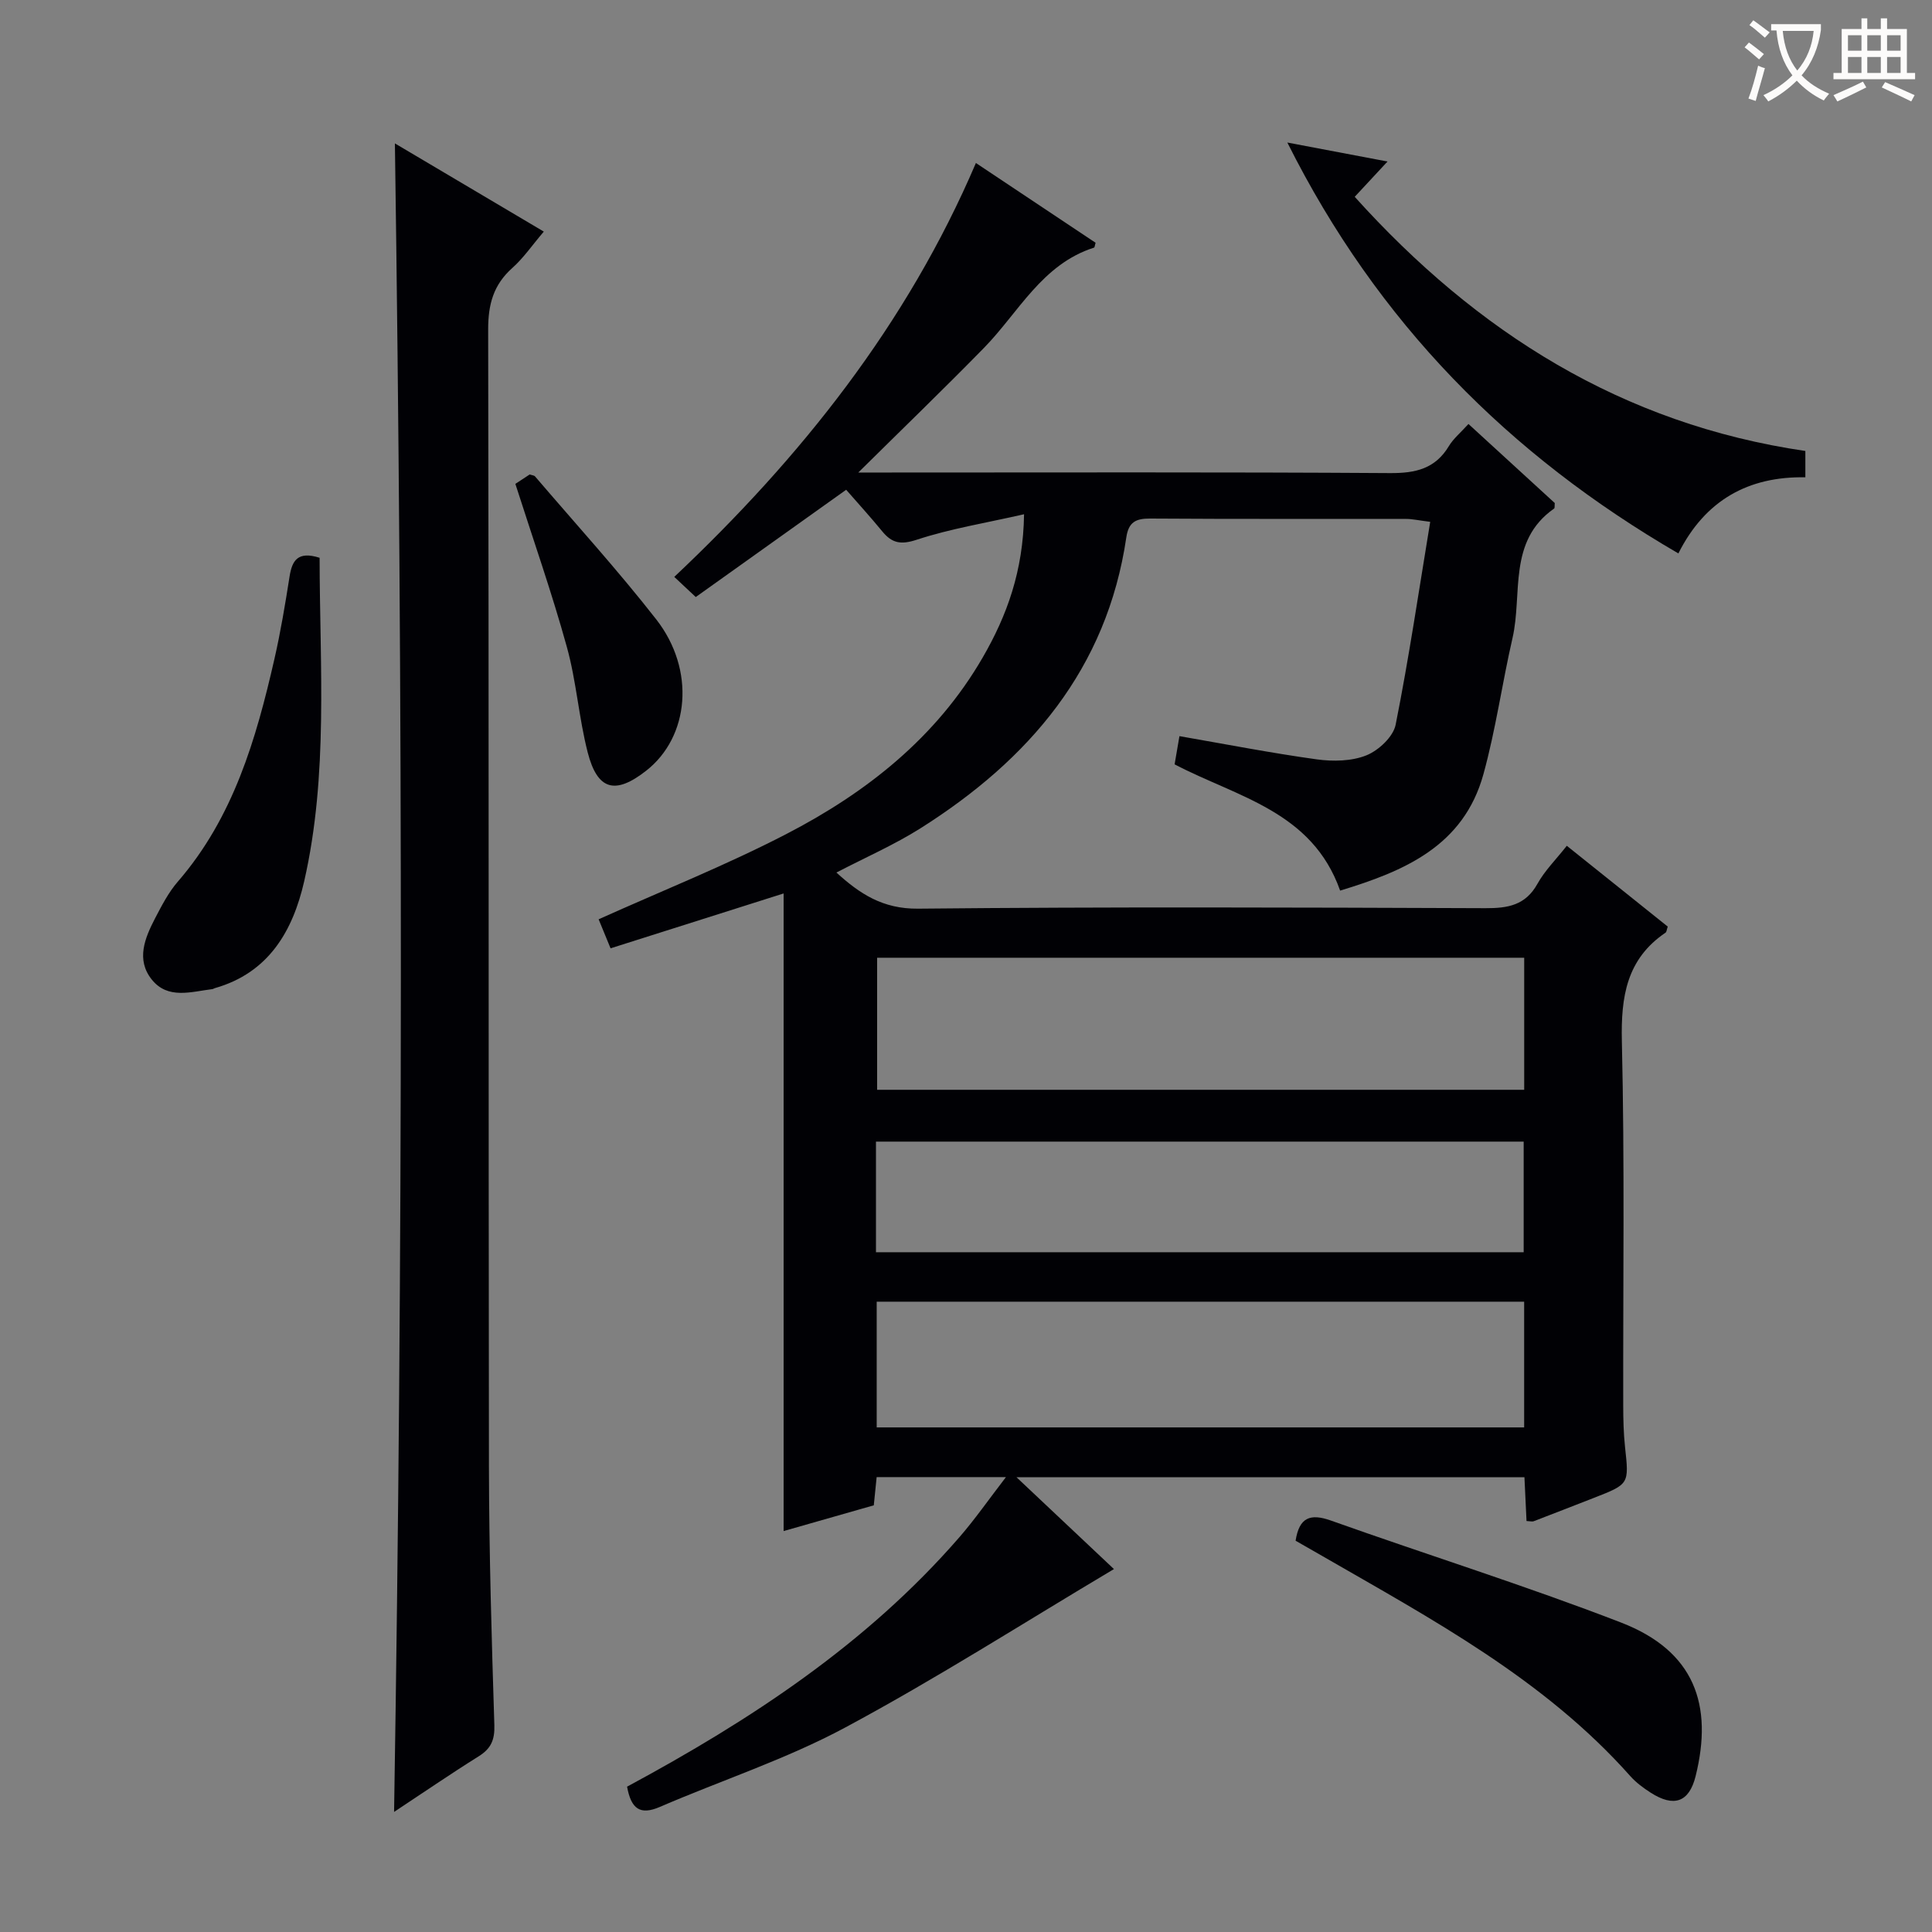<svg enable-background="new 0 0 400 400" viewBox="0 0 400 400" xmlns="http://www.w3.org/2000/svg"><rect x="0" y="0" width="400" height="400" fill="#808080" stroke="none"/><g fill="#010105"><path d="m129.83 369.91c25.6-13.8 49.59-29.54 68.77-51.61 3.25-3.74 6.08-7.82 9.67-12.48-9.51 0-18.04 0-26.77 0-.2 1.98-.38 3.76-.59 5.84-6.11 1.74-12.28 3.5-18.67 5.33 0-43.98 0-87.66 0-132.01-11.64 3.69-23.39 7.42-35.83 11.36-.92-2.24-1.81-4.41-2.47-6.01 13.23-5.95 26.36-11.18 38.84-17.64 16.61-8.59 31.09-20 40.67-36.55 5.02-8.67 8.4-17.92 8.57-29.67-7.92 1.81-15.24 2.98-22.2 5.27-3.34 1.1-5.15.72-7.17-1.74-2.42-2.95-4.99-5.77-7.46-8.6-10.93 7.79-20.91 14.92-31.14 22.21-1.6-1.5-2.89-2.71-4.45-4.17 26.21-24.72 48.16-52.26 62.45-85.69 8.55 5.69 16.68 11.11 24.78 16.51-.15.47-.17.96-.33 1.01-10.79 3.45-15.6 13.43-22.81 20.79-8.34 8.52-16.92 16.8-25.99 25.77h5.63c34.82 0 69.65-.11 104.47.12 5.27.03 9.35-.89 12.18-5.6.92-1.53 2.39-2.74 4.05-4.57 6.05 5.54 12.01 11 17.87 16.37-.06.54.03 1.02-.14 1.14-9.65 6.76-6.51 17.65-8.61 26.81-2.15 9.36-3.47 18.94-6.02 28.18-4.11 14.92-16.44 20.1-29.67 24.11-5.81-16.45-21.28-19.34-34.27-26.14.32-1.87.67-3.92 1-5.84 9.62 1.67 19 3.5 28.45 4.81 3.36.46 7.21.39 10.27-.84 2.52-1.02 5.54-3.84 6.04-6.32 2.75-13.79 4.8-27.72 7.16-42.02-2.47-.31-3.71-.6-4.96-.6-17.66-.03-35.32.04-52.99-.08-3-.02-4.5.72-4.97 3.91-4.01 27.25-20.16 46.03-42.6 60.21-5.45 3.44-11.43 6.05-17.42 9.17 4.82 4.39 9.58 7.55 16.89 7.48 39.15-.39 78.31-.25 117.47-.1 4.66.02 8.31-.59 10.79-5.06 1.51-2.72 3.82-5 6.07-7.86 7.11 5.7 14.05 11.25 20.9 16.73-.23.68-.24 1.11-.45 1.25-8.08 5.48-9.26 13.25-9.05 22.5.59 25.15.23 50.32.28 75.47.01 2.83.07 5.67.37 8.48.84 7.72.9 7.71-6.39 10.56-4.18 1.63-8.35 3.26-12.53 4.86-.28.11-.64-.01-1.47-.05-.14-2.85-.27-5.75-.43-9.06-34.79 0-69.47 0-105.16 0 7.38 6.95 14.08 13.27 20.17 19.01-18.66 11.1-36.76 22.68-55.63 32.8-12.24 6.57-25.64 10.94-38.45 16.47-3.99 1.7-5.88.43-6.72-4.22zm185.74-171.62c-44.8 0-89.35 0-133.97 0v27.34h133.97c0-9.23 0-18.14 0-27.34zm-.01 71.21c-45.03 0-89.45 0-134.05 0v26.03h134.05c0-8.83 0-17.27 0-26.03zm-134.2-10.24h134.1c0-7.87 0-15.41 0-22.9-44.88 0-89.4 0-134.1 0z"/><path d="m81.76 29.69c10.31 6.11 20.4 12.08 30.83 18.26-2.41 2.82-4.2 5.46-6.51 7.52-3.92 3.49-5.02 7.54-5.01 12.76.16 78.5.05 156.99.16 235.49.03 17.81.56 35.62 1.12 53.42.1 3.09-.69 4.89-3.25 6.49-5.88 3.68-11.61 7.61-17.51 11.51 1.86-115.3 1.83-230.14.17-345.45z"/><path d="m373.78 93.37v5.45c-11.75-.22-20.74 4.7-26.29 15.76-35.09-20.38-62.28-47.76-80.96-85.07 7.23 1.37 13.53 2.56 20.74 3.93-2.53 2.73-4.52 4.86-6.79 7.31 25.27 28.04 55.37 47.06 93.3 52.62z"/><path d="m268.24 318.99c.75-4.82 3.01-5.7 7.3-4.18 20 7.12 40.29 13.47 60.08 21.12 15.24 5.89 19.1 17.07 15.44 31.8-1.35 5.45-4.52 6.48-9.28 3.44-1.53-.98-3.05-2.1-4.25-3.45-17.82-20.06-41.08-32.48-63.84-45.61-1.85-1.06-3.7-2.12-5.45-3.12z"/><path d="m66.17 115.48c.03 22.42 1.84 44.89-3.19 66.98-2.34 10.24-7.32 18.96-18.52 22.13-.16.04-.3.17-.46.19-4.4.54-9.26 2.2-12.59-1.99-3.27-4.1-1.43-8.57.69-12.65 1.38-2.64 2.78-5.37 4.71-7.6 11.51-13.28 16.21-29.49 20-46.08 1.29-5.64 2.24-11.37 3.14-17.09.52-3.29 1.67-5.33 6.22-3.89z"/><path d="m106.7 100.18c.9-.59 1.99-1.31 2.97-1.95.51.18.92.19 1.1.4 8.41 9.83 17.14 19.42 25.1 29.61 8.15 10.44 6.87 24.33-2.1 31.34-6.39 5-10.07 4.05-12.09-3.79-1.85-7.19-2.34-14.74-4.33-21.88-3.09-11.17-6.93-22.11-10.65-33.73z"/></g><path d="m362.1 8.8c1.1.8 2.1 1.6 3.1 2.4l-1 1.1c-1.3-1.1-2.3-2-3-2.5zm1.9 4.8c.5.2.9.4 1.4.5-.6 2.3-1.3 4.5-1.9 6.8l-1.5-.5c.8-2.1 1.4-4.3 2-6.8zm-1-9.4c1.3.9 2.4 1.8 3.4 2.5l-1 1.1c-1.4-1.2-2.4-2.1-3.2-2.6zm3.7 2.2v-1.4h10.3v1.2c-.5 3.6-1.8 6.8-4 9.4 1.5 1.6 3.4 2.8 5.7 3.8-.3.4-.7.8-1.1 1.4-2.3-1.1-4.1-2.5-5.6-4.1-1.6 1.6-3.6 3.1-5.9 4.3-.3-.5-.7-.9-1-1.3 2.4-1.1 4.4-2.5 6-4.1-1.9-2.5-3-5.6-3.3-9.3h-1.1zm8.8 0h-6.4c.3 3.3 1.3 6 3 8.2 2-2.3 3.1-5.1 3.4-8.2z" fill="#fcfbfa"/><path d="m385.3 3.8h1.3v2.2h2.8v-2.2h1.3v2.2h4.1v9.1h1.7v1.3h-16.9v-1.3h1.7v-9.1h4.1v-2.2zm.4 13.1.7 1.2c-1.8.9-3.8 1.9-6 2.9-.2-.4-.5-.8-.8-1.3 2.3-1 4.3-1.9 6.1-2.8zm-3.1-6.4h2.8v-3.2h-2.8zm0 4.6h2.8v-3.3h-2.8zm4-4.6h2.8v-3.2h-2.8zm0 4.6h2.8v-3.3h-2.8zm3.7 1.9c2.1.9 4.1 1.8 6.1 2.7l-.7 1.3c-2.2-1.1-4.2-2-6.1-2.9zm3.2-9.7h-2.8v3.2h2.8zm-2.8 7.8h2.8v-3.3h-2.8z" fill="#fcfbfa"/></svg>